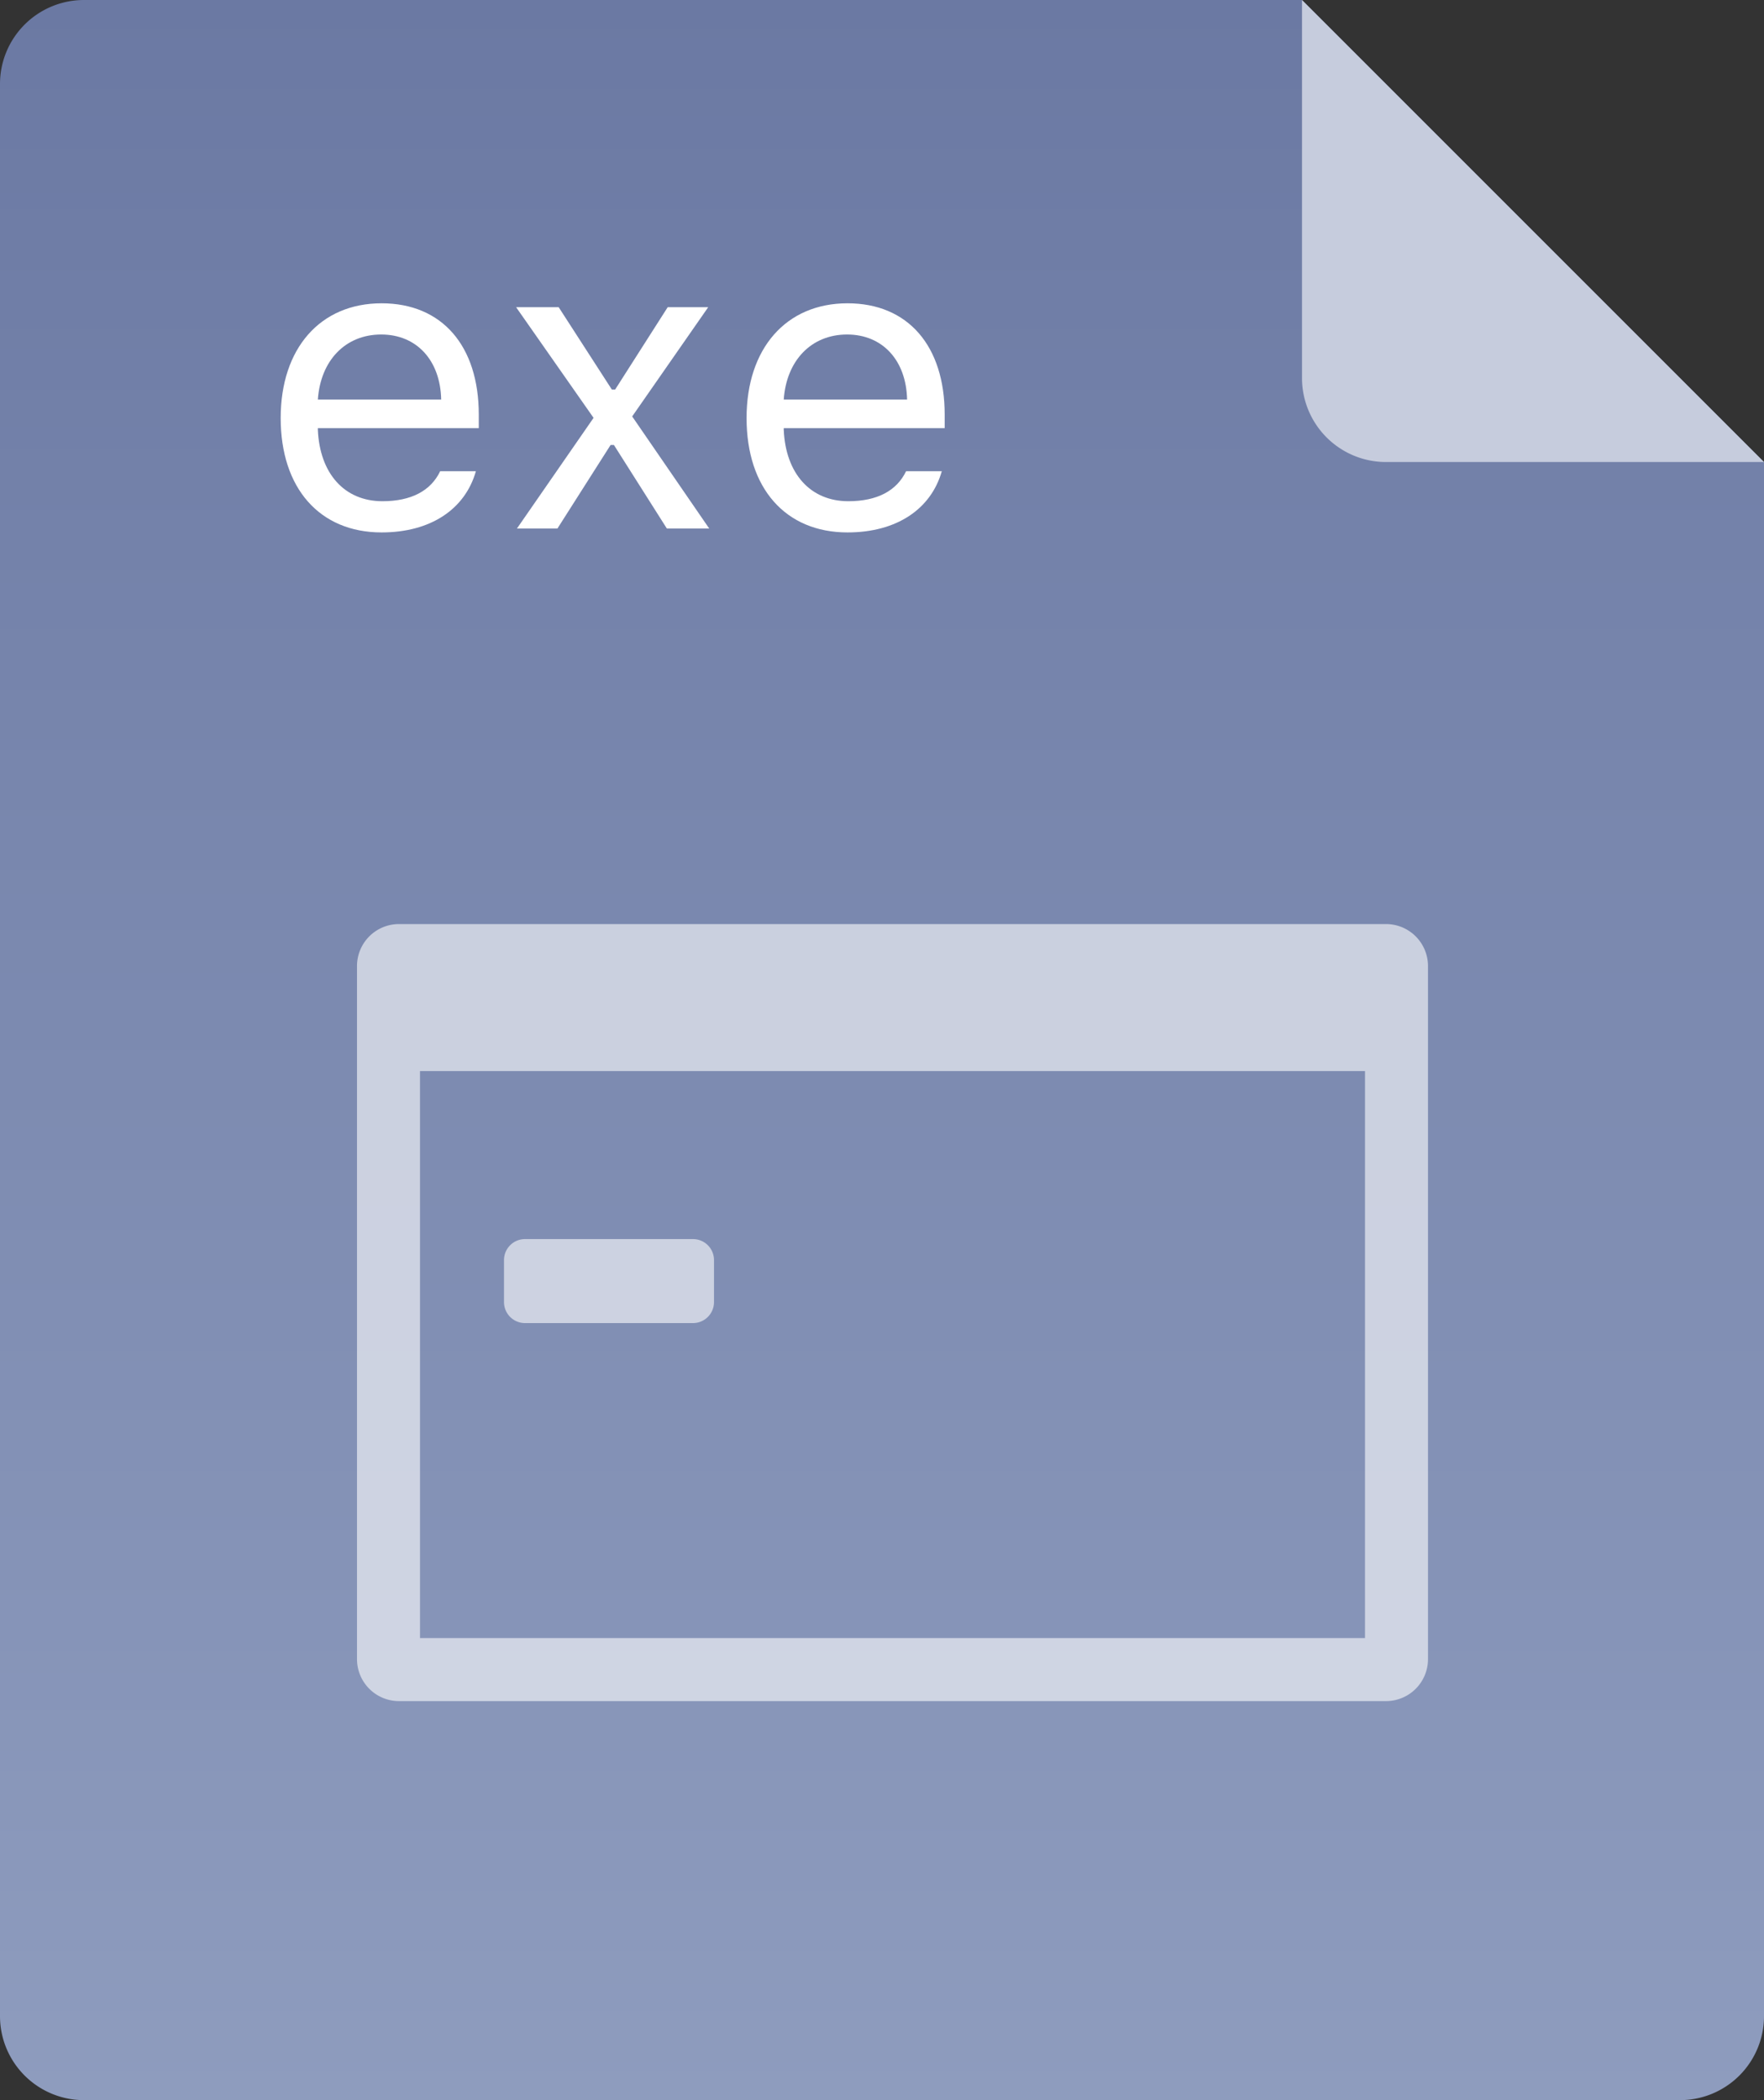 <svg xmlns="http://www.w3.org/2000/svg" width="84" height="100">
  <rect width="100%" height="100%" fill="#333333" stroke="none"/>
  <defs>
    <linearGradient id="a" x1="0%" x2="0%" y1="100%" y2="0%">
      <stop offset="0%" stop-color="#8E9CBE"/>
      <stop offset="100%" stop-color="#6B79A3"/>
    </linearGradient>
  </defs>
  <path fill-rule="evenodd" fill="url(#a)" d="M84 22v74a4 4 0 0 1-4 4H4a4 4 0 0 1-4-4V4a4 4 0 0 1 4-4h58l22 22z"/>
  <path fill-rule="evenodd" fill="#C6CCDD" d="M84 22H66a4 4 0 0 1-4-4V0l22 22z"/>
  <path fill-rule="evenodd" opacity=".6" fill="#FFF" d="M66 81H19a2 2 0 0 1-2-2V46a2 2 0 0 1 2-2h47a2 2 0 0 1 2 2v33a2 2 0 0 1-2 2zm-1-30H20v27h45V51z"/>
  <path fill-rule="evenodd" opacity=".6" fill="#FFF" d="M25 59h8a1 1 0 0 1 1 1v2a1 1 0 0 1-1 1h-8a1 1 0 0 1-1-1v-2a1 1 0 0 1 1-1z"/>
  <path fill-rule="evenodd" fill="#FFF" d="M37.321 20.386v.078c.089 2.082 1.266 3.402 3.076 3.402 1.374 0 2.304-.498 2.749-1.427h1.701c-.515 1.809-2.156 2.913-4.49 2.913-2.957 0-4.806-2.111-4.806-5.445 0-3.314 1.879-5.465 4.806-5.465 2.878 0 4.628 2.024 4.628 5.299v.645h-7.664zm3.016-4.458c-1.7 0-2.887 1.232-3.016 3.099h5.874c-.039-1.867-1.167-3.099-2.858-3.099zm-8.581 9.239l-2.522-3.979h-.158l-2.532 3.979h-1.928l3.649-5.27-3.688-5.269h2.027l2.531 3.92h.158l2.502-3.92h1.929l-3.62 5.201 3.669 5.338h-2.017zm-16.62-4.703c.089 2.082 1.265 3.402 3.075 3.402 1.375 0 2.304-.498 2.749-1.427h1.701c-.514 1.809-2.156 2.913-4.49 2.913-2.956 0-4.805-2.111-4.805-5.445 0-3.314 1.878-5.465 4.805-5.465 2.878 0 4.628 2.024 4.628 5.299v.645h-7.663v.078zm5.873-1.437c-.039-1.867-1.166-3.099-2.857-3.099-1.701 0-2.888 1.232-3.016 3.099h5.873z"/>
</svg>

